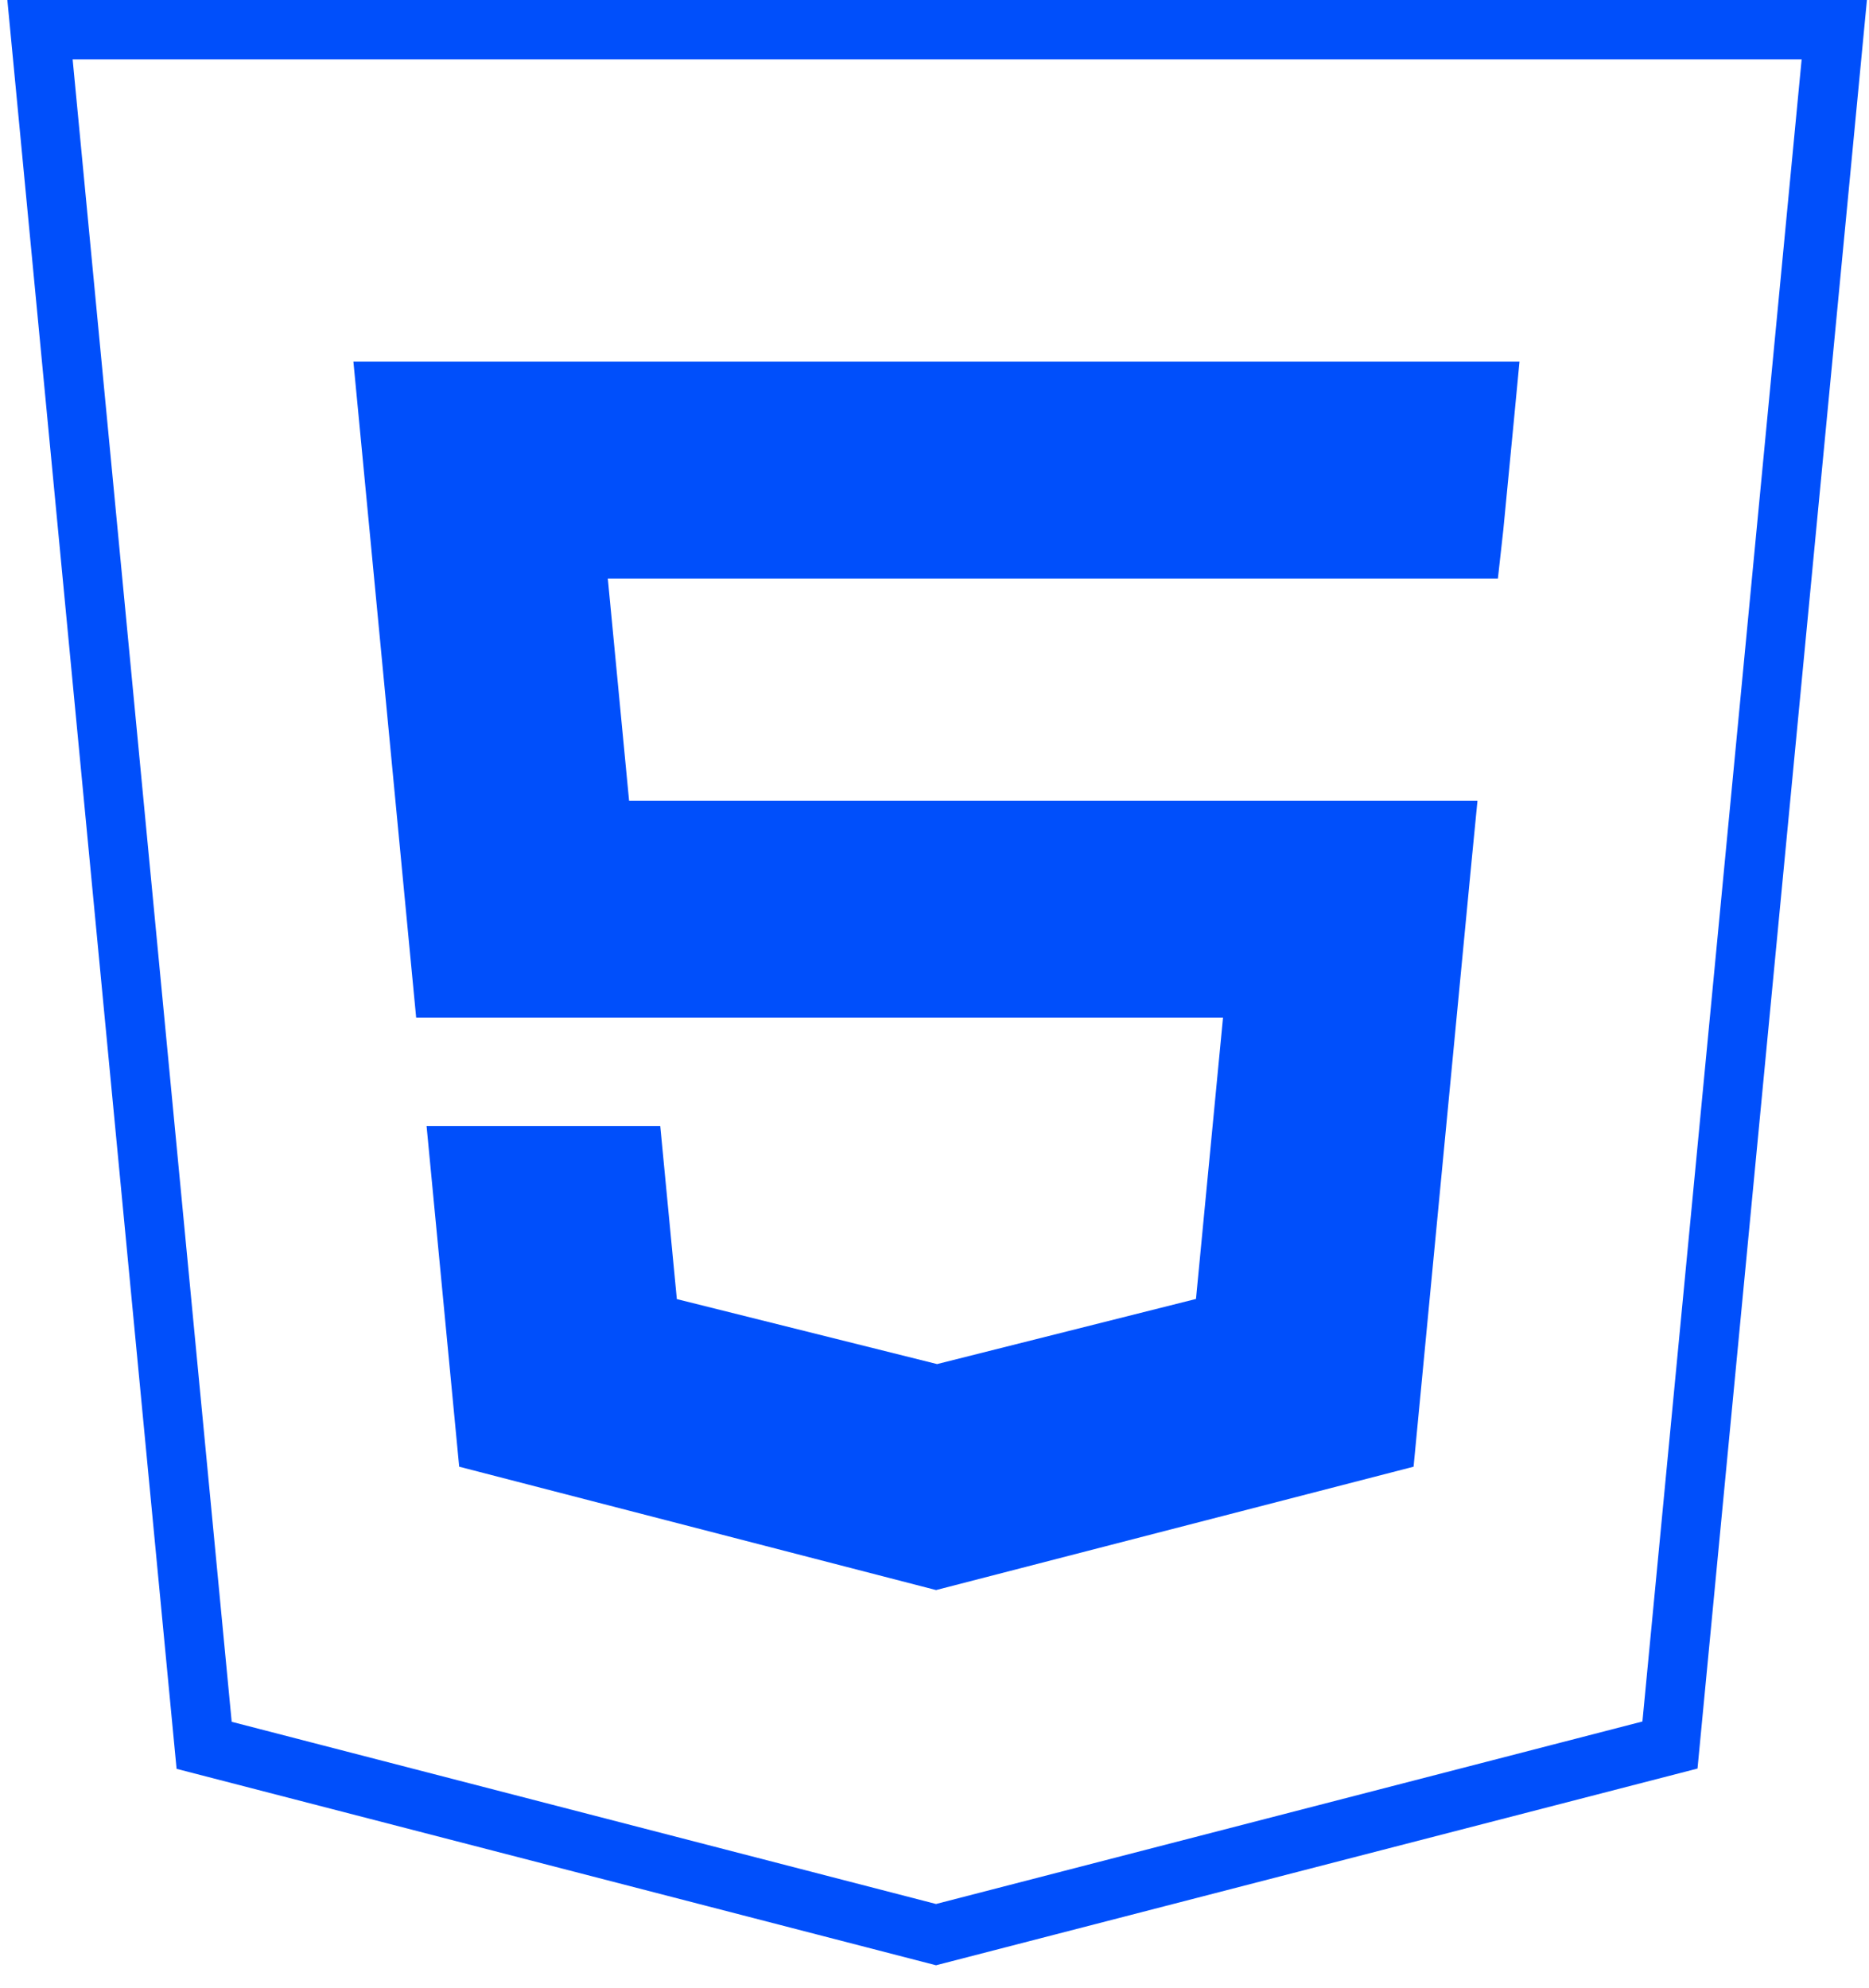 <svg width="63" height="67" viewBox="0 0 63 67" fill="none" xmlns="http://www.w3.org/2000/svg">
<g id="Group 1">
<path id="Shape" d="M31.551 65.208L6.881 58.827L1.348 1H61.83L56.291 58.817L31.551 65.208Z" stroke="#004FFB" stroke-width="2"/>
<path id="Shape_2" fill-rule="evenodd" clip-rule="evenodd" d="M47.649 49.436L47.767 48.201L49.611 28.95L49.803 26.987H21.205L20.488 19.499H31.575H50.491L50.674 17.856L51.032 14.149L51.219 12.187H31.575H11.912L12.1 14.149L14.028 34.299H31.589H41.225L40.314 43.782L31.587 45.977L22.815 43.787L22.256 37.955H18.009H14.379L15.478 49.436L31.553 53.594L47.649 49.436Z" fill="#004FFB"/>
</g>
</svg>
